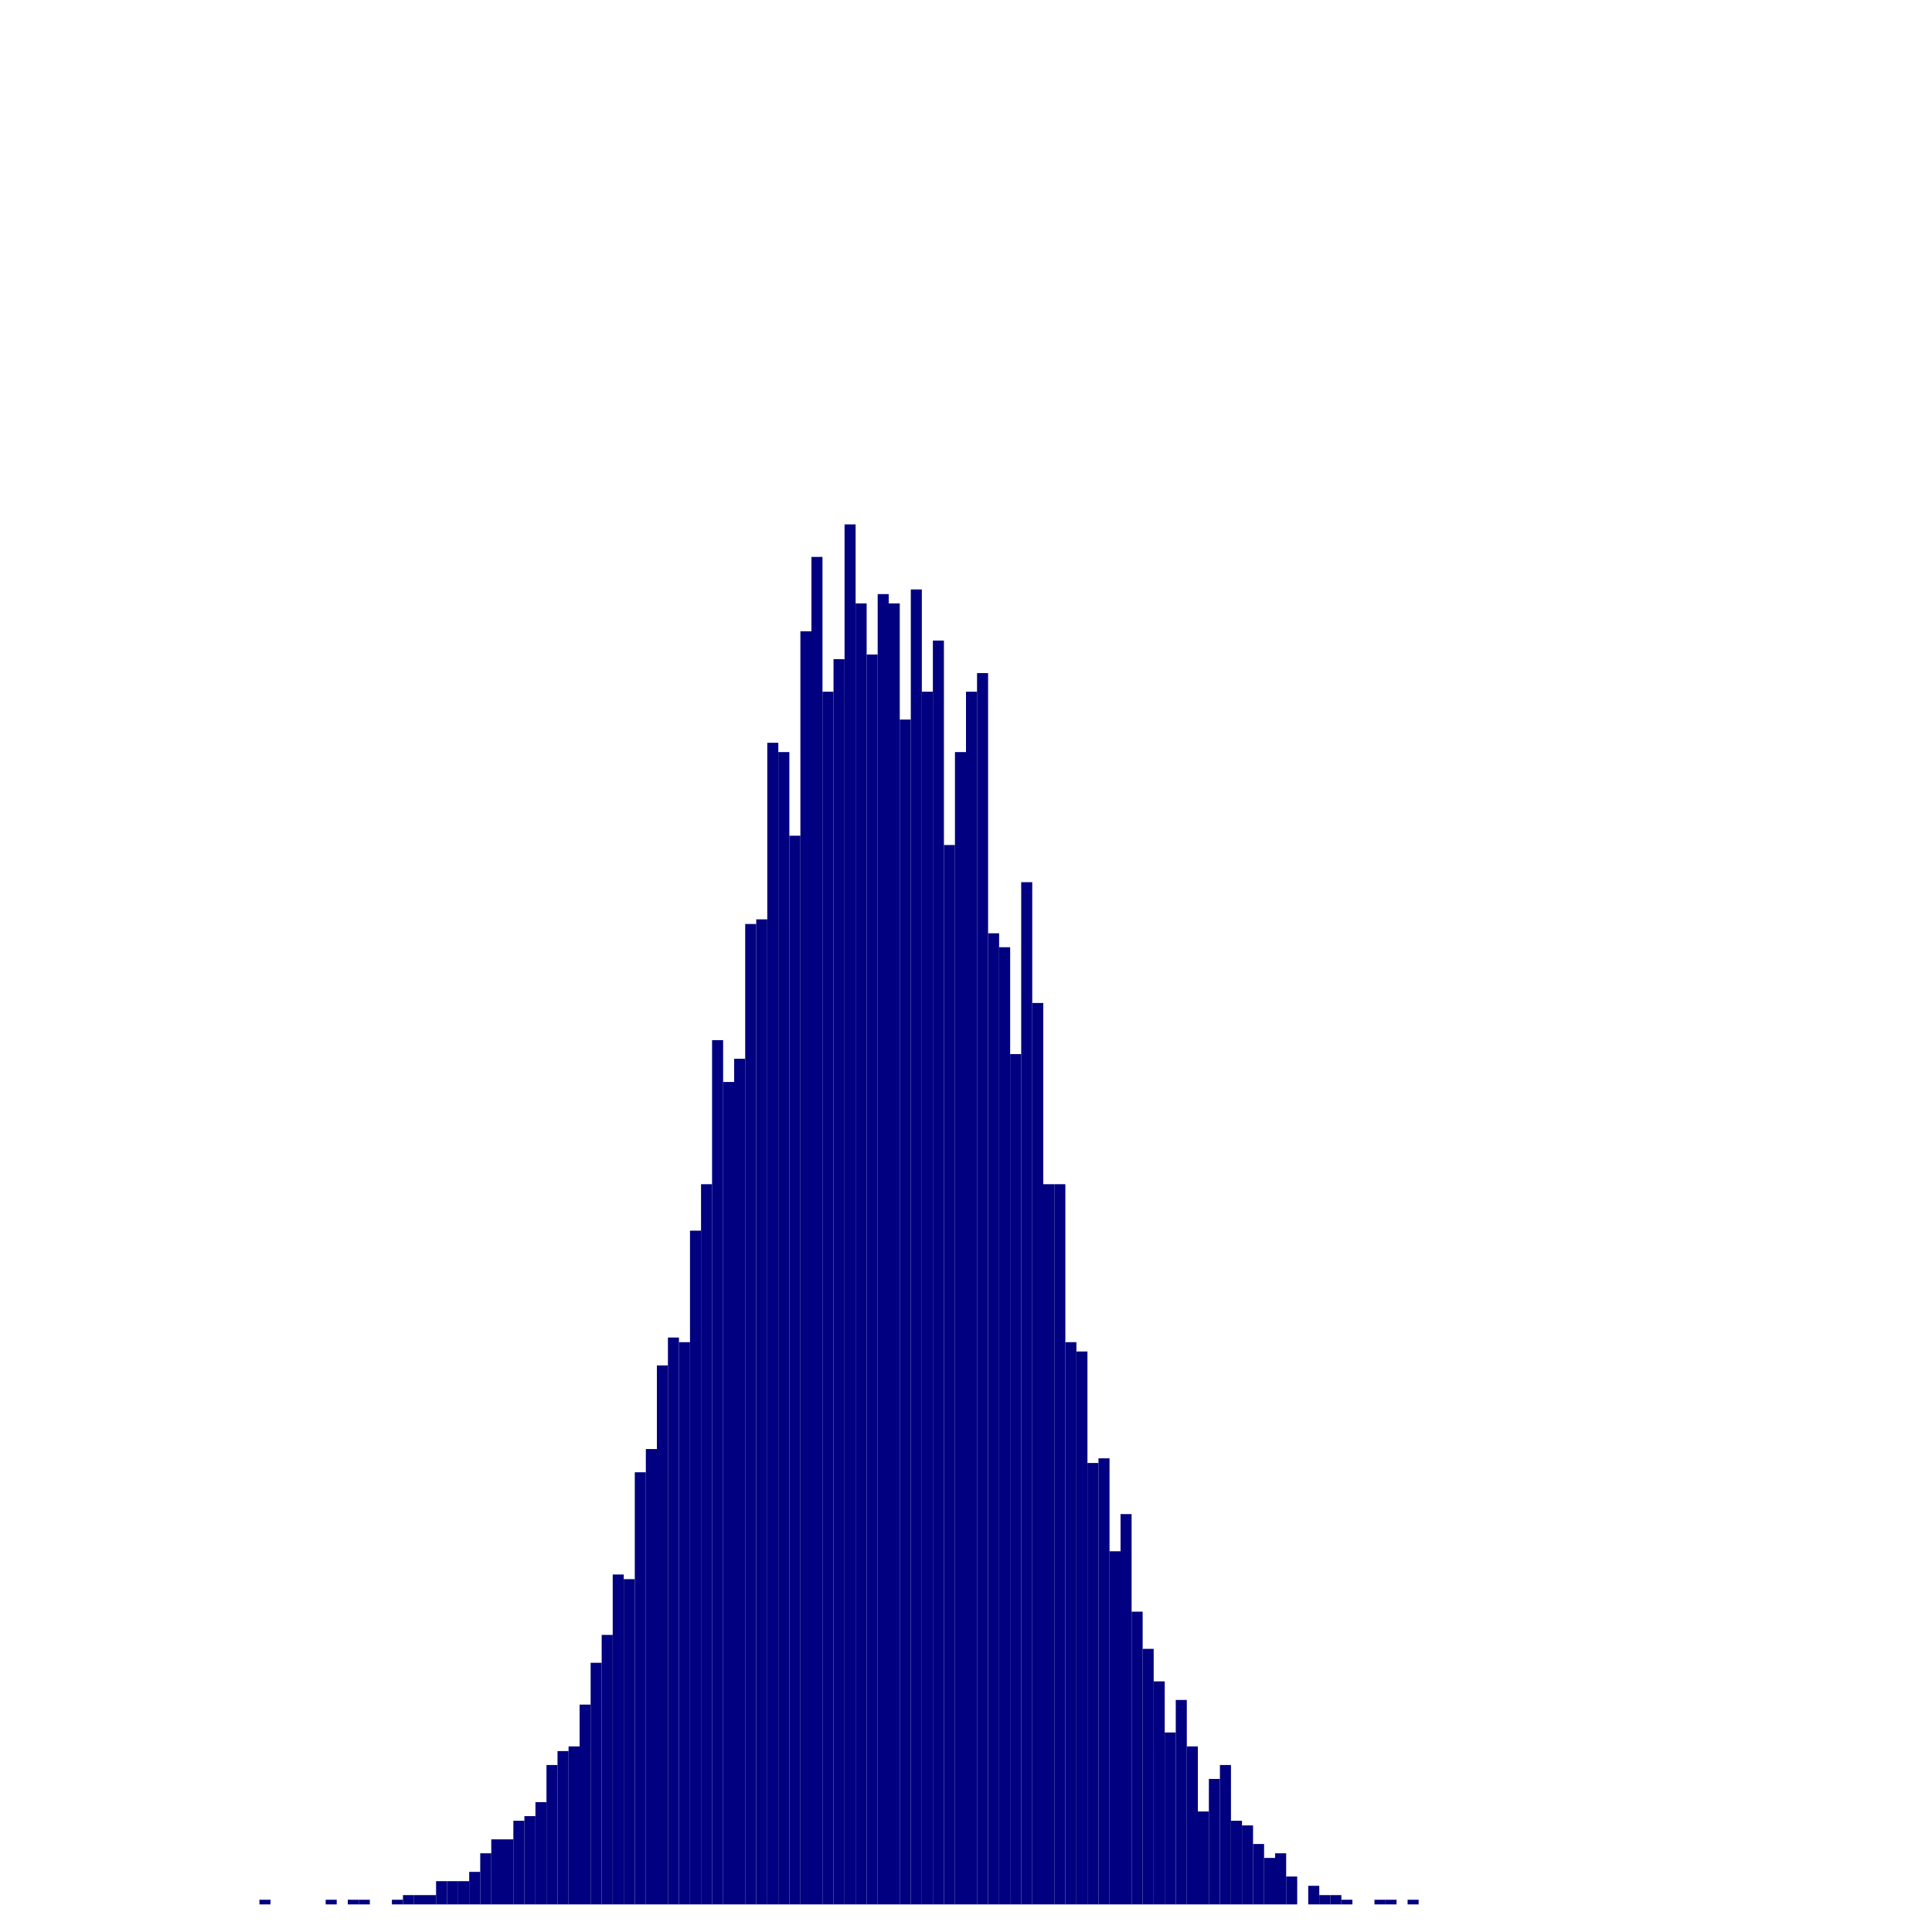 <?xml version="1.0" encoding="UTF-8"?>
<svg xmlns="http://www.w3.org/2000/svg" xmlns:xlink="http://www.w3.org/1999/xlink" width="350pt" height="350pt" viewBox="0 0 350 350" version="1.1">
<g id="surface0">
<path style="fill: none; stroke-width: 2; stroke-linecap: butt; stroke-linejoin: miter; stroke: rgb(0%,0%,50%); opacity: 1;stroke-miterlimit: 10;" d="M 48 345 L 48 344.158 " transform="matrix(1,0,0,1,0,0)"/>
<path style="fill: none; stroke-width: 2; stroke-linecap: butt; stroke-linejoin: miter; stroke: rgb(0%,0%,50%); opacity: 1;stroke-miterlimit: 10;" d="M 60 345 L 60 344.158 " transform="matrix(1,0,0,1,0,0)"/>
<path style="fill: none; stroke-width: 2; stroke-linecap: butt; stroke-linejoin: miter; stroke: rgb(0%,0%,50%); opacity: 1;stroke-miterlimit: 10;" d="M 64 345 L 64 344.158 " transform="matrix(1,0,0,1,0,0)"/>
<path style="fill: none; stroke-width: 2; stroke-linecap: butt; stroke-linejoin: miter; stroke: rgb(0%,0%,50%); opacity: 1;stroke-miterlimit: 10;" d="M 66 345 L 66 344.158 " transform="matrix(1,0,0,1,0,0)"/>
<path style="fill: none; stroke-width: 2; stroke-linecap: butt; stroke-linejoin: miter; stroke: rgb(0%,0%,50%); opacity: 1;stroke-miterlimit: 10;" d="M 72 345 L 72 344.158 " transform="matrix(1,0,0,1,0,0)"/>
<path style="fill: none; stroke-width: 2; stroke-linecap: butt; stroke-linejoin: miter; stroke: rgb(0%,0%,50%); opacity: 1;stroke-miterlimit: 10;" d="M 74 345 L 74 343.316 " transform="matrix(1,0,0,1,0,0)"/>
<path style="fill: none; stroke-width: 2; stroke-linecap: butt; stroke-linejoin: miter; stroke: rgb(0%,0%,50%); opacity: 1;stroke-miterlimit: 10;" d="M 76 345 L 76 343.316 " transform="matrix(1,0,0,1,0,0)"/>
<path style="fill: none; stroke-width: 2; stroke-linecap: butt; stroke-linejoin: miter; stroke: rgb(0%,0%,50%); opacity: 1;stroke-miterlimit: 10;" d="M 78 345 L 78 343.316 " transform="matrix(1,0,0,1,0,0)"/>
<path style="fill: none; stroke-width: 2; stroke-linecap: butt; stroke-linejoin: miter; stroke: rgb(0%,0%,50%); opacity: 1;stroke-miterlimit: 10;" d="M 80 345 L 80 340.791 " transform="matrix(1,0,0,1,0,0)"/>
<path style="fill: none; stroke-width: 2; stroke-linecap: butt; stroke-linejoin: miter; stroke: rgb(0%,0%,50%); opacity: 1;stroke-miterlimit: 10;" d="M 82 345 L 82 340.791 " transform="matrix(1,0,0,1,0,0)"/>
<path style="fill: none; stroke-width: 2; stroke-linecap: butt; stroke-linejoin: miter; stroke: rgb(0%,0%,50%); opacity: 1;stroke-miterlimit: 10;" d="M 84 345 L 84 340.791 " transform="matrix(1,0,0,1,0,0)"/>
<path style="fill: none; stroke-width: 2; stroke-linecap: butt; stroke-linejoin: miter; stroke: rgb(0%,0%,50%); opacity: 1;stroke-miterlimit: 10;" d="M 86 345 L 86 339.108 " transform="matrix(1,0,0,1,0,0)"/>
<path style="fill: none; stroke-width: 2; stroke-linecap: butt; stroke-linejoin: miter; stroke: rgb(0%,0%,50%); opacity: 1;stroke-miterlimit: 10;" d="M 88 345 L 88 335.741 " transform="matrix(1,0,0,1,0,0)"/>
<path style="fill: none; stroke-width: 2; stroke-linecap: butt; stroke-linejoin: miter; stroke: rgb(0%,0%,50%); opacity: 1;stroke-miterlimit: 10;" d="M 90 345 L 90 333.215 " transform="matrix(1,0,0,1,0,0)"/>
<path style="fill: none; stroke-width: 2; stroke-linecap: butt; stroke-linejoin: miter; stroke: rgb(0%,0%,50%); opacity: 1;stroke-miterlimit: 10;" d="M 92 345 L 92 333.215 " transform="matrix(1,0,0,1,0,0)"/>
<path style="fill: none; stroke-width: 2; stroke-linecap: butt; stroke-linejoin: miter; stroke: rgb(0%,0%,50%); opacity: 1;stroke-miterlimit: 10;" d="M 94 345 L 94 329.848 " transform="matrix(1,0,0,1,0,0)"/>
<path style="fill: none; stroke-width: 2; stroke-linecap: butt; stroke-linejoin: miter; stroke: rgb(0%,0%,50%); opacity: 1;stroke-miterlimit: 10;" d="M 96 345 L 96 329.007 " transform="matrix(1,0,0,1,0,0)"/>
<path style="fill: none; stroke-width: 2; stroke-linecap: butt; stroke-linejoin: miter; stroke: rgb(0%,0%,50%); opacity: 1;stroke-miterlimit: 10;" d="M 98 345 L 98 326.481 " transform="matrix(1,0,0,1,0,0)"/>
<path style="fill: none; stroke-width: 2; stroke-linecap: butt; stroke-linejoin: miter; stroke: rgb(0%,0%,50%); opacity: 1;stroke-miterlimit: 10;" d="M 100 345 L 100 319.747 " transform="matrix(1,0,0,1,0,0)"/>
<path style="fill: none; stroke-width: 2; stroke-linecap: butt; stroke-linejoin: miter; stroke: rgb(0%,0%,50%); opacity: 1;stroke-miterlimit: 10;" d="M 102 345 L 102 317.222 " transform="matrix(1,0,0,1,0,0)"/>
<path style="fill: none; stroke-width: 2; stroke-linecap: butt; stroke-linejoin: miter; stroke: rgb(0%,0%,50%); opacity: 1;stroke-miterlimit: 10;" d="M 104 345 L 104 316.38 " transform="matrix(1,0,0,1,0,0)"/>
<path style="fill: none; stroke-width: 2; stroke-linecap: butt; stroke-linejoin: miter; stroke: rgb(0%,0%,50%); opacity: 1;stroke-miterlimit: 10;" d="M 106 345 L 106 308.805 " transform="matrix(1,0,0,1,0,0)"/>
<path style="fill: none; stroke-width: 2; stroke-linecap: butt; stroke-linejoin: miter; stroke: rgb(0%,0%,50%); opacity: 1;stroke-miterlimit: 10;" d="M 108 345 L 108 301.229 " transform="matrix(1,0,0,1,0,0)"/>
<path style="fill: none; stroke-width: 2; stroke-linecap: butt; stroke-linejoin: miter; stroke: rgb(0%,0%,50%); opacity: 1;stroke-miterlimit: 10;" d="M 110 345 L 110 296.178 " transform="matrix(1,0,0,1,0,0)"/>
<path style="fill: none; stroke-width: 2; stroke-linecap: butt; stroke-linejoin: miter; stroke: rgb(0%,0%,50%); opacity: 1;stroke-miterlimit: 10;" d="M 112 345 L 112 285.236 " transform="matrix(1,0,0,1,0,0)"/>
<path style="fill: none; stroke-width: 2; stroke-linecap: butt; stroke-linejoin: miter; stroke: rgb(0%,0%,50%); opacity: 1;stroke-miterlimit: 10;" d="M 114 345 L 114 286.077 " transform="matrix(1,0,0,1,0,0)"/>
<path style="fill: none; stroke-width: 2; stroke-linecap: butt; stroke-linejoin: miter; stroke: rgb(0%,0%,50%); opacity: 1;stroke-miterlimit: 10;" d="M 116 345 L 116 266.717 " transform="matrix(1,0,0,1,0,0)"/>
<path style="fill: none; stroke-width: 2; stroke-linecap: butt; stroke-linejoin: miter; stroke: rgb(0%,0%,50%); opacity: 1;stroke-miterlimit: 10;" d="M 118 345 L 118 262.508 " transform="matrix(1,0,0,1,0,0)"/>
<path style="fill: none; stroke-width: 2; stroke-linecap: butt; stroke-linejoin: miter; stroke: rgb(0%,0%,50%); opacity: 1;stroke-miterlimit: 10;" d="M 120 345 L 120 247.357 " transform="matrix(1,0,0,1,0,0)"/>
<path style="fill: none; stroke-width: 2; stroke-linecap: butt; stroke-linejoin: miter; stroke: rgb(0%,0%,50%); opacity: 1;stroke-miterlimit: 10;" d="M 122 345 L 122 242.306 " transform="matrix(1,0,0,1,0,0)"/>
<path style="fill: none; stroke-width: 2; stroke-linecap: butt; stroke-linejoin: miter; stroke: rgb(0%,0%,50%); opacity: 1;stroke-miterlimit: 10;" d="M 124 345 L 124 243.148 " transform="matrix(1,0,0,1,0,0)"/>
<path style="fill: none; stroke-width: 2; stroke-linecap: butt; stroke-linejoin: miter; stroke: rgb(0%,0%,50%); opacity: 1;stroke-miterlimit: 10;" d="M 126 345 L 126 222.946 " transform="matrix(1,0,0,1,0,0)"/>
<path style="fill: none; stroke-width: 2; stroke-linecap: butt; stroke-linejoin: miter; stroke: rgb(0%,0%,50%); opacity: 1;stroke-miterlimit: 10;" d="M 128 345 L 128 214.529 " transform="matrix(1,0,0,1,0,0)"/>
<path style="fill: none; stroke-width: 2; stroke-linecap: butt; stroke-linejoin: miter; stroke: rgb(0%,0%,50%); opacity: 1;stroke-miterlimit: 10;" d="M 130 345 L 130 188.434 " transform="matrix(1,0,0,1,0,0)"/>
<path style="fill: none; stroke-width: 2; stroke-linecap: butt; stroke-linejoin: miter; stroke: rgb(0%,0%,50%); opacity: 1;stroke-miterlimit: 10;" d="M 132 345 L 132 196.01 " transform="matrix(1,0,0,1,0,0)"/>
<path style="fill: none; stroke-width: 2; stroke-linecap: butt; stroke-linejoin: miter; stroke: rgb(0%,0%,50%); opacity: 1;stroke-miterlimit: 10;" d="M 134 345 L 134 191.801 " transform="matrix(1,0,0,1,0,0)"/>
<path style="fill: none; stroke-width: 2; stroke-linecap: butt; stroke-linejoin: miter; stroke: rgb(0%,0%,50%); opacity: 1;stroke-miterlimit: 10;" d="M 136 345 L 136 167.391 " transform="matrix(1,0,0,1,0,0)"/>
<path style="fill: none; stroke-width: 2; stroke-linecap: butt; stroke-linejoin: miter; stroke: rgb(0%,0%,50%); opacity: 1;stroke-miterlimit: 10;" d="M 138 345 L 138 166.549 " transform="matrix(1,0,0,1,0,0)"/>
<path style="fill: none; stroke-width: 2; stroke-linecap: butt; stroke-linejoin: miter; stroke: rgb(0%,0%,50%); opacity: 1;stroke-miterlimit: 10;" d="M 140 345 L 140 134.562 " transform="matrix(1,0,0,1,0,0)"/>
<path style="fill: none; stroke-width: 2; stroke-linecap: butt; stroke-linejoin: miter; stroke: rgb(0%,0%,50%); opacity: 1;stroke-miterlimit: 10;" d="M 142 345 L 142 136.246 " transform="matrix(1,0,0,1,0,0)"/>
<path style="fill: none; stroke-width: 2; stroke-linecap: butt; stroke-linejoin: miter; stroke: rgb(0%,0%,50%); opacity: 1;stroke-miterlimit: 10;" d="M 144 345 L 144 151.397 " transform="matrix(1,0,0,1,0,0)"/>
<path style="fill: none; stroke-width: 2; stroke-linecap: butt; stroke-linejoin: miter; stroke: rgb(0%,0%,50%); opacity: 1;stroke-miterlimit: 10;" d="M 146 345 L 146 114.36 " transform="matrix(1,0,0,1,0,0)"/>
<path style="fill: none; stroke-width: 2; stroke-linecap: butt; stroke-linejoin: miter; stroke: rgb(0%,0%,50%); opacity: 1;stroke-miterlimit: 10;" d="M 148 345 L 148 100.892 " transform="matrix(1,0,0,1,0,0)"/>
<path style="fill: none; stroke-width: 2; stroke-linecap: butt; stroke-linejoin: miter; stroke: rgb(0%,0%,50%); opacity: 1;stroke-miterlimit: 10;" d="M 150 345 L 150 125.303 " transform="matrix(1,0,0,1,0,0)"/>
<path style="fill: none; stroke-width: 2; stroke-linecap: butt; stroke-linejoin: miter; stroke: rgb(0%,0%,50%); opacity: 1;stroke-miterlimit: 10;" d="M 152 345 L 152 119.411 " transform="matrix(1,0,0,1,0,0)"/>
<path style="fill: none; stroke-width: 2; stroke-linecap: butt; stroke-linejoin: miter; stroke: rgb(0%,0%,50%); opacity: 1;stroke-miterlimit: 10;" d="M 154 345 L 154 95 " transform="matrix(1,0,0,1,0,0)"/>
<path style="fill: none; stroke-width: 2; stroke-linecap: butt; stroke-linejoin: miter; stroke: rgb(0%,0%,50%); opacity: 1;stroke-miterlimit: 10;" d="M 156 345 L 156 109.31 " transform="matrix(1,0,0,1,0,0)"/>
<path style="fill: none; stroke-width: 2; stroke-linecap: butt; stroke-linejoin: miter; stroke: rgb(0%,0%,50%); opacity: 1;stroke-miterlimit: 10;" d="M 158 345 L 158 118.569 " transform="matrix(1,0,0,1,0,0)"/>
<path style="fill: none; stroke-width: 2; stroke-linecap: butt; stroke-linejoin: miter; stroke: rgb(0%,0%,50%); opacity: 1;stroke-miterlimit: 10;" d="M 160 345 L 160 107.626 " transform="matrix(1,0,0,1,0,0)"/>
<path style="fill: none; stroke-width: 2; stroke-linecap: butt; stroke-linejoin: miter; stroke: rgb(0%,0%,50%); opacity: 1;stroke-miterlimit: 10;" d="M 162 345 L 162 109.31 " transform="matrix(1,0,0,1,0,0)"/>
<path style="fill: none; stroke-width: 2; stroke-linecap: butt; stroke-linejoin: miter; stroke: rgb(0%,0%,50%); opacity: 1;stroke-miterlimit: 10;" d="M 164 345 L 164 130.354 " transform="matrix(1,0,0,1,0,0)"/>
<path style="fill: none; stroke-width: 2; stroke-linecap: butt; stroke-linejoin: miter; stroke: rgb(0%,0%,50%); opacity: 1;stroke-miterlimit: 10;" d="M 166 345 L 166 106.785 " transform="matrix(1,0,0,1,0,0)"/>
<path style="fill: none; stroke-width: 2; stroke-linecap: butt; stroke-linejoin: miter; stroke: rgb(0%,0%,50%); opacity: 1;stroke-miterlimit: 10;" d="M 168 345 L 168 125.303 " transform="matrix(1,0,0,1,0,0)"/>
<path style="fill: none; stroke-width: 2; stroke-linecap: butt; stroke-linejoin: miter; stroke: rgb(0%,0%,50%); opacity: 1;stroke-miterlimit: 10;" d="M 170 345 L 170 116.044 " transform="matrix(1,0,0,1,0,0)"/>
<path style="fill: none; stroke-width: 2; stroke-linecap: butt; stroke-linejoin: miter; stroke: rgb(0%,0%,50%); opacity: 1;stroke-miterlimit: 10;" d="M 172 345 L 172 153.081 " transform="matrix(1,0,0,1,0,0)"/>
<path style="fill: none; stroke-width: 2; stroke-linecap: butt; stroke-linejoin: miter; stroke: rgb(0%,0%,50%); opacity: 1;stroke-miterlimit: 10;" d="M 174 345 L 174 136.246 " transform="matrix(1,0,0,1,0,0)"/>
<path style="fill: none; stroke-width: 2; stroke-linecap: butt; stroke-linejoin: miter; stroke: rgb(0%,0%,50%); opacity: 1;stroke-miterlimit: 10;" d="M 176 345 L 176 125.303 " transform="matrix(1,0,0,1,0,0)"/>
<path style="fill: none; stroke-width: 2; stroke-linecap: butt; stroke-linejoin: miter; stroke: rgb(0%,0%,50%); opacity: 1;stroke-miterlimit: 10;" d="M 178 345 L 178 121.936 " transform="matrix(1,0,0,1,0,0)"/>
<path style="fill: none; stroke-width: 2; stroke-linecap: butt; stroke-linejoin: miter; stroke: rgb(0%,0%,50%); opacity: 1;stroke-miterlimit: 10;" d="M 180 345 L 180 169.074 " transform="matrix(1,0,0,1,0,0)"/>
<path style="fill: none; stroke-width: 2; stroke-linecap: butt; stroke-linejoin: miter; stroke: rgb(0%,0%,50%); opacity: 1;stroke-miterlimit: 10;" d="M 182 345 L 182 171.599 " transform="matrix(1,0,0,1,0,0)"/>
<path style="fill: none; stroke-width: 2; stroke-linecap: butt; stroke-linejoin: miter; stroke: rgb(0%,0%,50%); opacity: 1;stroke-miterlimit: 10;" d="M 184 345 L 184 190.96 " transform="matrix(1,0,0,1,0,0)"/>
<path style="fill: none; stroke-width: 2; stroke-linecap: butt; stroke-linejoin: miter; stroke: rgb(0%,0%,50%); opacity: 1;stroke-miterlimit: 10;" d="M 186 345 L 186 159.815 " transform="matrix(1,0,0,1,0,0)"/>
<path style="fill: none; stroke-width: 2; stroke-linecap: butt; stroke-linejoin: miter; stroke: rgb(0%,0%,50%); opacity: 1;stroke-miterlimit: 10;" d="M 188 345 L 188 181.7 " transform="matrix(1,0,0,1,0,0)"/>
<path style="fill: none; stroke-width: 2; stroke-linecap: butt; stroke-linejoin: miter; stroke: rgb(0%,0%,50%); opacity: 1;stroke-miterlimit: 10;" d="M 190 345 L 190 214.529 " transform="matrix(1,0,0,1,0,0)"/>
<path style="fill: none; stroke-width: 2; stroke-linecap: butt; stroke-linejoin: miter; stroke: rgb(0%,0%,50%); opacity: 1;stroke-miterlimit: 10;" d="M 192 345 L 192 214.529 " transform="matrix(1,0,0,1,0,0)"/>
<path style="fill: none; stroke-width: 2; stroke-linecap: butt; stroke-linejoin: miter; stroke: rgb(0%,0%,50%); opacity: 1;stroke-miterlimit: 10;" d="M 194 345 L 194 243.148 " transform="matrix(1,0,0,1,0,0)"/>
<path style="fill: none; stroke-width: 2; stroke-linecap: butt; stroke-linejoin: miter; stroke: rgb(0%,0%,50%); opacity: 1;stroke-miterlimit: 10;" d="M 196 345 L 196 244.832 " transform="matrix(1,0,0,1,0,0)"/>
<path style="fill: none; stroke-width: 2; stroke-linecap: butt; stroke-linejoin: miter; stroke: rgb(0%,0%,50%); opacity: 1;stroke-miterlimit: 10;" d="M 198 345 L 198 265.034 " transform="matrix(1,0,0,1,0,0)"/>
<path style="fill: none; stroke-width: 2; stroke-linecap: butt; stroke-linejoin: miter; stroke: rgb(0%,0%,50%); opacity: 1;stroke-miterlimit: 10;" d="M 200 345 L 200 264.192 " transform="matrix(1,0,0,1,0,0)"/>
<path style="fill: none; stroke-width: 2; stroke-linecap: butt; stroke-linejoin: miter; stroke: rgb(0%,0%,50%); opacity: 1;stroke-miterlimit: 10;" d="M 202 345 L 202 281.027 " transform="matrix(1,0,0,1,0,0)"/>
<path style="fill: none; stroke-width: 2; stroke-linecap: butt; stroke-linejoin: miter; stroke: rgb(0%,0%,50%); opacity: 1;stroke-miterlimit: 10;" d="M 204 345 L 204 274.293 " transform="matrix(1,0,0,1,0,0)"/>
<path style="fill: none; stroke-width: 2; stroke-linecap: butt; stroke-linejoin: miter; stroke: rgb(0%,0%,50%); opacity: 1;stroke-miterlimit: 10;" d="M 206 345 L 206 291.97 " transform="matrix(1,0,0,1,0,0)"/>
<path style="fill: none; stroke-width: 2; stroke-linecap: butt; stroke-linejoin: miter; stroke: rgb(0%,0%,50%); opacity: 1;stroke-miterlimit: 10;" d="M 208 345 L 208 298.704 " transform="matrix(1,0,0,1,0,0)"/>
<path style="fill: none; stroke-width: 2; stroke-linecap: butt; stroke-linejoin: miter; stroke: rgb(0%,0%,50%); opacity: 1;stroke-miterlimit: 10;" d="M 210 345 L 210 304.596 " transform="matrix(1,0,0,1,0,0)"/>
<path style="fill: none; stroke-width: 2; stroke-linecap: butt; stroke-linejoin: miter; stroke: rgb(0%,0%,50%); opacity: 1;stroke-miterlimit: 10;" d="M 212 345 L 212 313.855 " transform="matrix(1,0,0,1,0,0)"/>
<path style="fill: none; stroke-width: 2; stroke-linecap: butt; stroke-linejoin: miter; stroke: rgb(0%,0%,50%); opacity: 1;stroke-miterlimit: 10;" d="M 214 345 L 214 307.963 " transform="matrix(1,0,0,1,0,0)"/>
<path style="fill: none; stroke-width: 2; stroke-linecap: butt; stroke-linejoin: miter; stroke: rgb(0%,0%,50%); opacity: 1;stroke-miterlimit: 10;" d="M 216 345 L 216 316.38 " transform="matrix(1,0,0,1,0,0)"/>
<path style="fill: none; stroke-width: 2; stroke-linecap: butt; stroke-linejoin: miter; stroke: rgb(0%,0%,50%); opacity: 1;stroke-miterlimit: 10;" d="M 218 345 L 218 328.165 " transform="matrix(1,0,0,1,0,0)"/>
<path style="fill: none; stroke-width: 2; stroke-linecap: butt; stroke-linejoin: miter; stroke: rgb(0%,0%,50%); opacity: 1;stroke-miterlimit: 10;" d="M 220 345 L 220 322.273 " transform="matrix(1,0,0,1,0,0)"/>
<path style="fill: none; stroke-width: 2; stroke-linecap: butt; stroke-linejoin: miter; stroke: rgb(0%,0%,50%); opacity: 1;stroke-miterlimit: 10;" d="M 222 345 L 222 319.747 " transform="matrix(1,0,0,1,0,0)"/>
<path style="fill: none; stroke-width: 2; stroke-linecap: butt; stroke-linejoin: miter; stroke: rgb(0%,0%,50%); opacity: 1;stroke-miterlimit: 10;" d="M 224 345 L 224 329.848 " transform="matrix(1,0,0,1,0,0)"/>
<path style="fill: none; stroke-width: 2; stroke-linecap: butt; stroke-linejoin: miter; stroke: rgb(0%,0%,50%); opacity: 1;stroke-miterlimit: 10;" d="M 226 345 L 226 330.69 " transform="matrix(1,0,0,1,0,0)"/>
<path style="fill: none; stroke-width: 2; stroke-linecap: butt; stroke-linejoin: miter; stroke: rgb(0%,0%,50%); opacity: 1;stroke-miterlimit: 10;" d="M 228 345 L 228 334.057 " transform="matrix(1,0,0,1,0,0)"/>
<path style="fill: none; stroke-width: 2; stroke-linecap: butt; stroke-linejoin: miter; stroke: rgb(0%,0%,50%); opacity: 1;stroke-miterlimit: 10;" d="M 230 345 L 230 336.582 " transform="matrix(1,0,0,1,0,0)"/>
<path style="fill: none; stroke-width: 2; stroke-linecap: butt; stroke-linejoin: miter; stroke: rgb(0%,0%,50%); opacity: 1;stroke-miterlimit: 10;" d="M 232 345 L 232 335.741 " transform="matrix(1,0,0,1,0,0)"/>
<path style="fill: none; stroke-width: 2; stroke-linecap: butt; stroke-linejoin: miter; stroke: rgb(0%,0%,50%); opacity: 1;stroke-miterlimit: 10;" d="M 234 345 L 234 339.949 " transform="matrix(1,0,0,1,0,0)"/>
<path style="fill: none; stroke-width: 2; stroke-linecap: butt; stroke-linejoin: miter; stroke: rgb(0%,0%,50%); opacity: 1;stroke-miterlimit: 10;" d="M 238 345 L 238 341.633 " transform="matrix(1,0,0,1,0,0)"/>
<path style="fill: none; stroke-width: 2; stroke-linecap: butt; stroke-linejoin: miter; stroke: rgb(0%,0%,50%); opacity: 1;stroke-miterlimit: 10;" d="M 240 345 L 240 343.316 " transform="matrix(1,0,0,1,0,0)"/>
<path style="fill: none; stroke-width: 2; stroke-linecap: butt; stroke-linejoin: miter; stroke: rgb(0%,0%,50%); opacity: 1;stroke-miterlimit: 10;" d="M 242 345 L 242 343.316 " transform="matrix(1,0,0,1,0,0)"/>
<path style="fill: none; stroke-width: 2; stroke-linecap: butt; stroke-linejoin: miter; stroke: rgb(0%,0%,50%); opacity: 1;stroke-miterlimit: 10;" d="M 244 345 L 244 344.158 " transform="matrix(1,0,0,1,0,0)"/>
<path style="fill: none; stroke-width: 2; stroke-linecap: butt; stroke-linejoin: miter; stroke: rgb(0%,0%,50%); opacity: 1;stroke-miterlimit: 10;" d="M 250 345 L 250 344.158 " transform="matrix(1,0,0,1,0,0)"/>
<path style="fill: none; stroke-width: 2; stroke-linecap: butt; stroke-linejoin: miter; stroke: rgb(0%,0%,50%); opacity: 1;stroke-miterlimit: 10;" d="M 252 345 L 252 344.158 " transform="matrix(1,0,0,1,0,0)"/>
<path style="fill: none; stroke-width: 2; stroke-linecap: butt; stroke-linejoin: miter; stroke: rgb(0%,0%,50%); opacity: 1;stroke-miterlimit: 10;" d="M 256 345 L 256 344.158 " transform="matrix(1,0,0,1,0,0)"/>
</g>
</svg>
